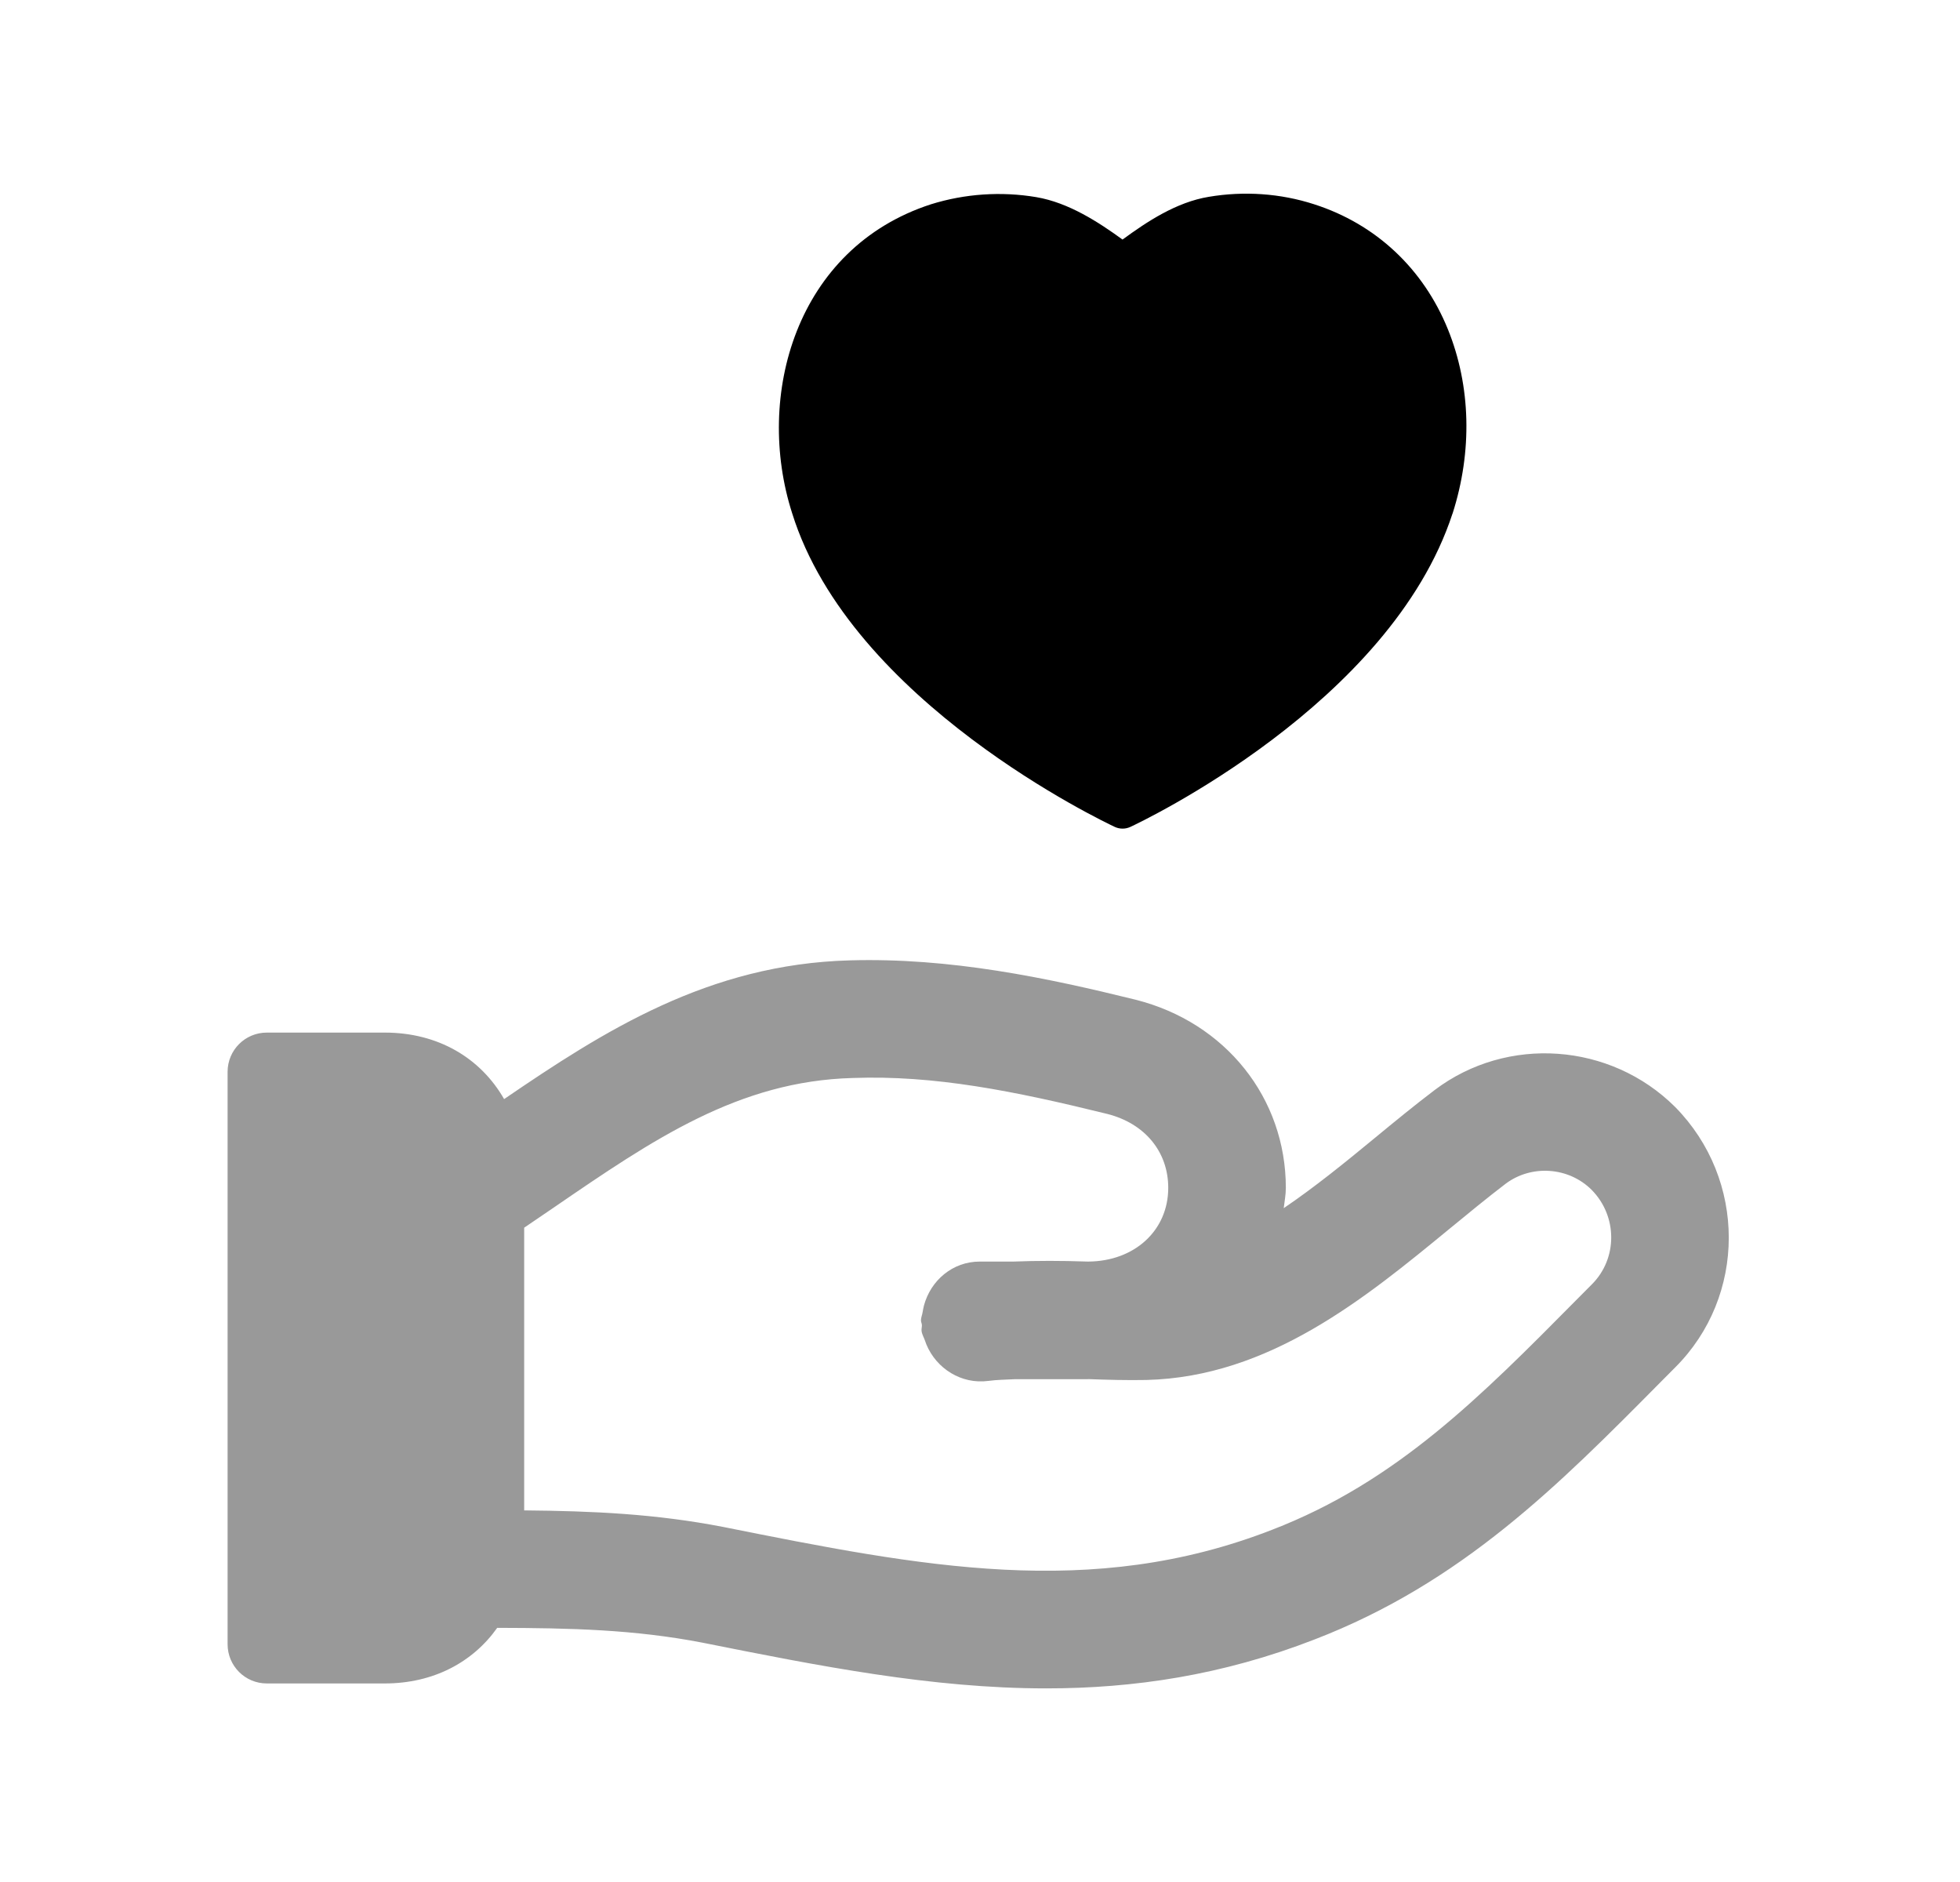 <svg width="25" height="24" viewBox="0 0 25 24" fill="none" xmlns="http://www.w3.org/2000/svg">
<path opacity="0.4" fill-rule="evenodd" clip-rule="evenodd" d="M20.304 16.379L20.122 16.562C18.881 17.816 17.81 18.898 16.224 19.509C13.915 20.407 11.753 19.978 9.224 19.472C8.36 19.305 7.566 19.269 6.686 19.261V15.656L7.068 15.396C8.329 14.532 9.419 13.786 10.877 13.747C11.917 13.709 12.932 13.912 14.122 14.205C14.603 14.326 14.901 14.688 14.901 15.148C14.901 15.692 14.47 16.086 13.877 16.088C13.864 16.087 13.851 16.087 13.838 16.087C13.542 16.077 13.236 16.076 12.925 16.088H12.497C12.15 16.088 11.871 16.329 11.785 16.649C11.777 16.677 11.774 16.705 11.768 16.733C11.763 16.769 11.747 16.801 11.747 16.838C11.747 16.859 11.758 16.877 11.759 16.898C11.76 16.924 11.751 16.949 11.755 16.976C11.762 17.022 11.786 17.058 11.8 17.101C11.806 17.116 11.81 17.13 11.816 17.145C11.945 17.455 12.265 17.655 12.605 17.61C12.715 17.595 12.832 17.594 12.947 17.588H13.874C13.877 17.588 13.879 17.587 13.881 17.587C14.13 17.596 14.379 17.603 14.623 17.598C16.191 17.559 17.412 16.555 18.49 15.669C18.732 15.47 18.97 15.275 19.204 15.096C19.534 14.848 20.009 14.881 20.302 15.174C20.633 15.51 20.635 16.049 20.304 16.379ZM21.366 14.116C20.542 13.296 19.225 13.201 18.3 13.9C18.048 14.091 17.794 14.299 17.537 14.511C17.157 14.824 16.77 15.139 16.374 15.407C16.384 15.32 16.401 15.237 16.401 15.148C16.401 14.003 15.633 13.039 14.486 12.749C13.351 12.469 12.121 12.21 10.838 12.247C9.036 12.296 7.702 13.148 6.43 14.016C6.13 13.492 5.588 13.168 4.908 13.168H3.403C3.126 13.168 2.903 13.392 2.903 13.668V20.968C2.903 21.244 3.126 21.468 3.403 21.468H4.908C5.526 21.468 6.03 21.199 6.342 20.759C7.285 20.761 8.093 20.781 8.955 20.947C10.442 21.244 11.882 21.531 13.346 21.531C14.461 21.531 15.591 21.364 16.765 20.908C18.65 20.182 19.883 18.936 21.189 17.617L21.366 17.439C22.278 16.531 22.28 15.043 21.366 14.116Z" fill="black"/>
<path fill-rule="evenodd" clip-rule="evenodd" d="M18.468 4.199C18.153 3.423 17.547 2.857 16.762 2.605C16.333 2.466 15.868 2.434 15.418 2.51C15.005 2.578 14.632 2.825 14.318 3.055C14.015 2.835 13.632 2.584 13.218 2.514C12.772 2.439 12.308 2.47 11.875 2.605C10.153 3.163 9.623 5.047 10.104 6.545C10.854 8.952 14.084 10.481 14.221 10.546C14.252 10.56 14.285 10.567 14.319 10.567C14.351 10.567 14.385 10.56 14.416 10.546C14.551 10.483 17.733 8.979 18.527 6.549C18.527 6.548 18.527 6.548 18.528 6.548C18.782 5.755 18.761 4.921 18.468 4.199Z" fill="black"/>
</svg>